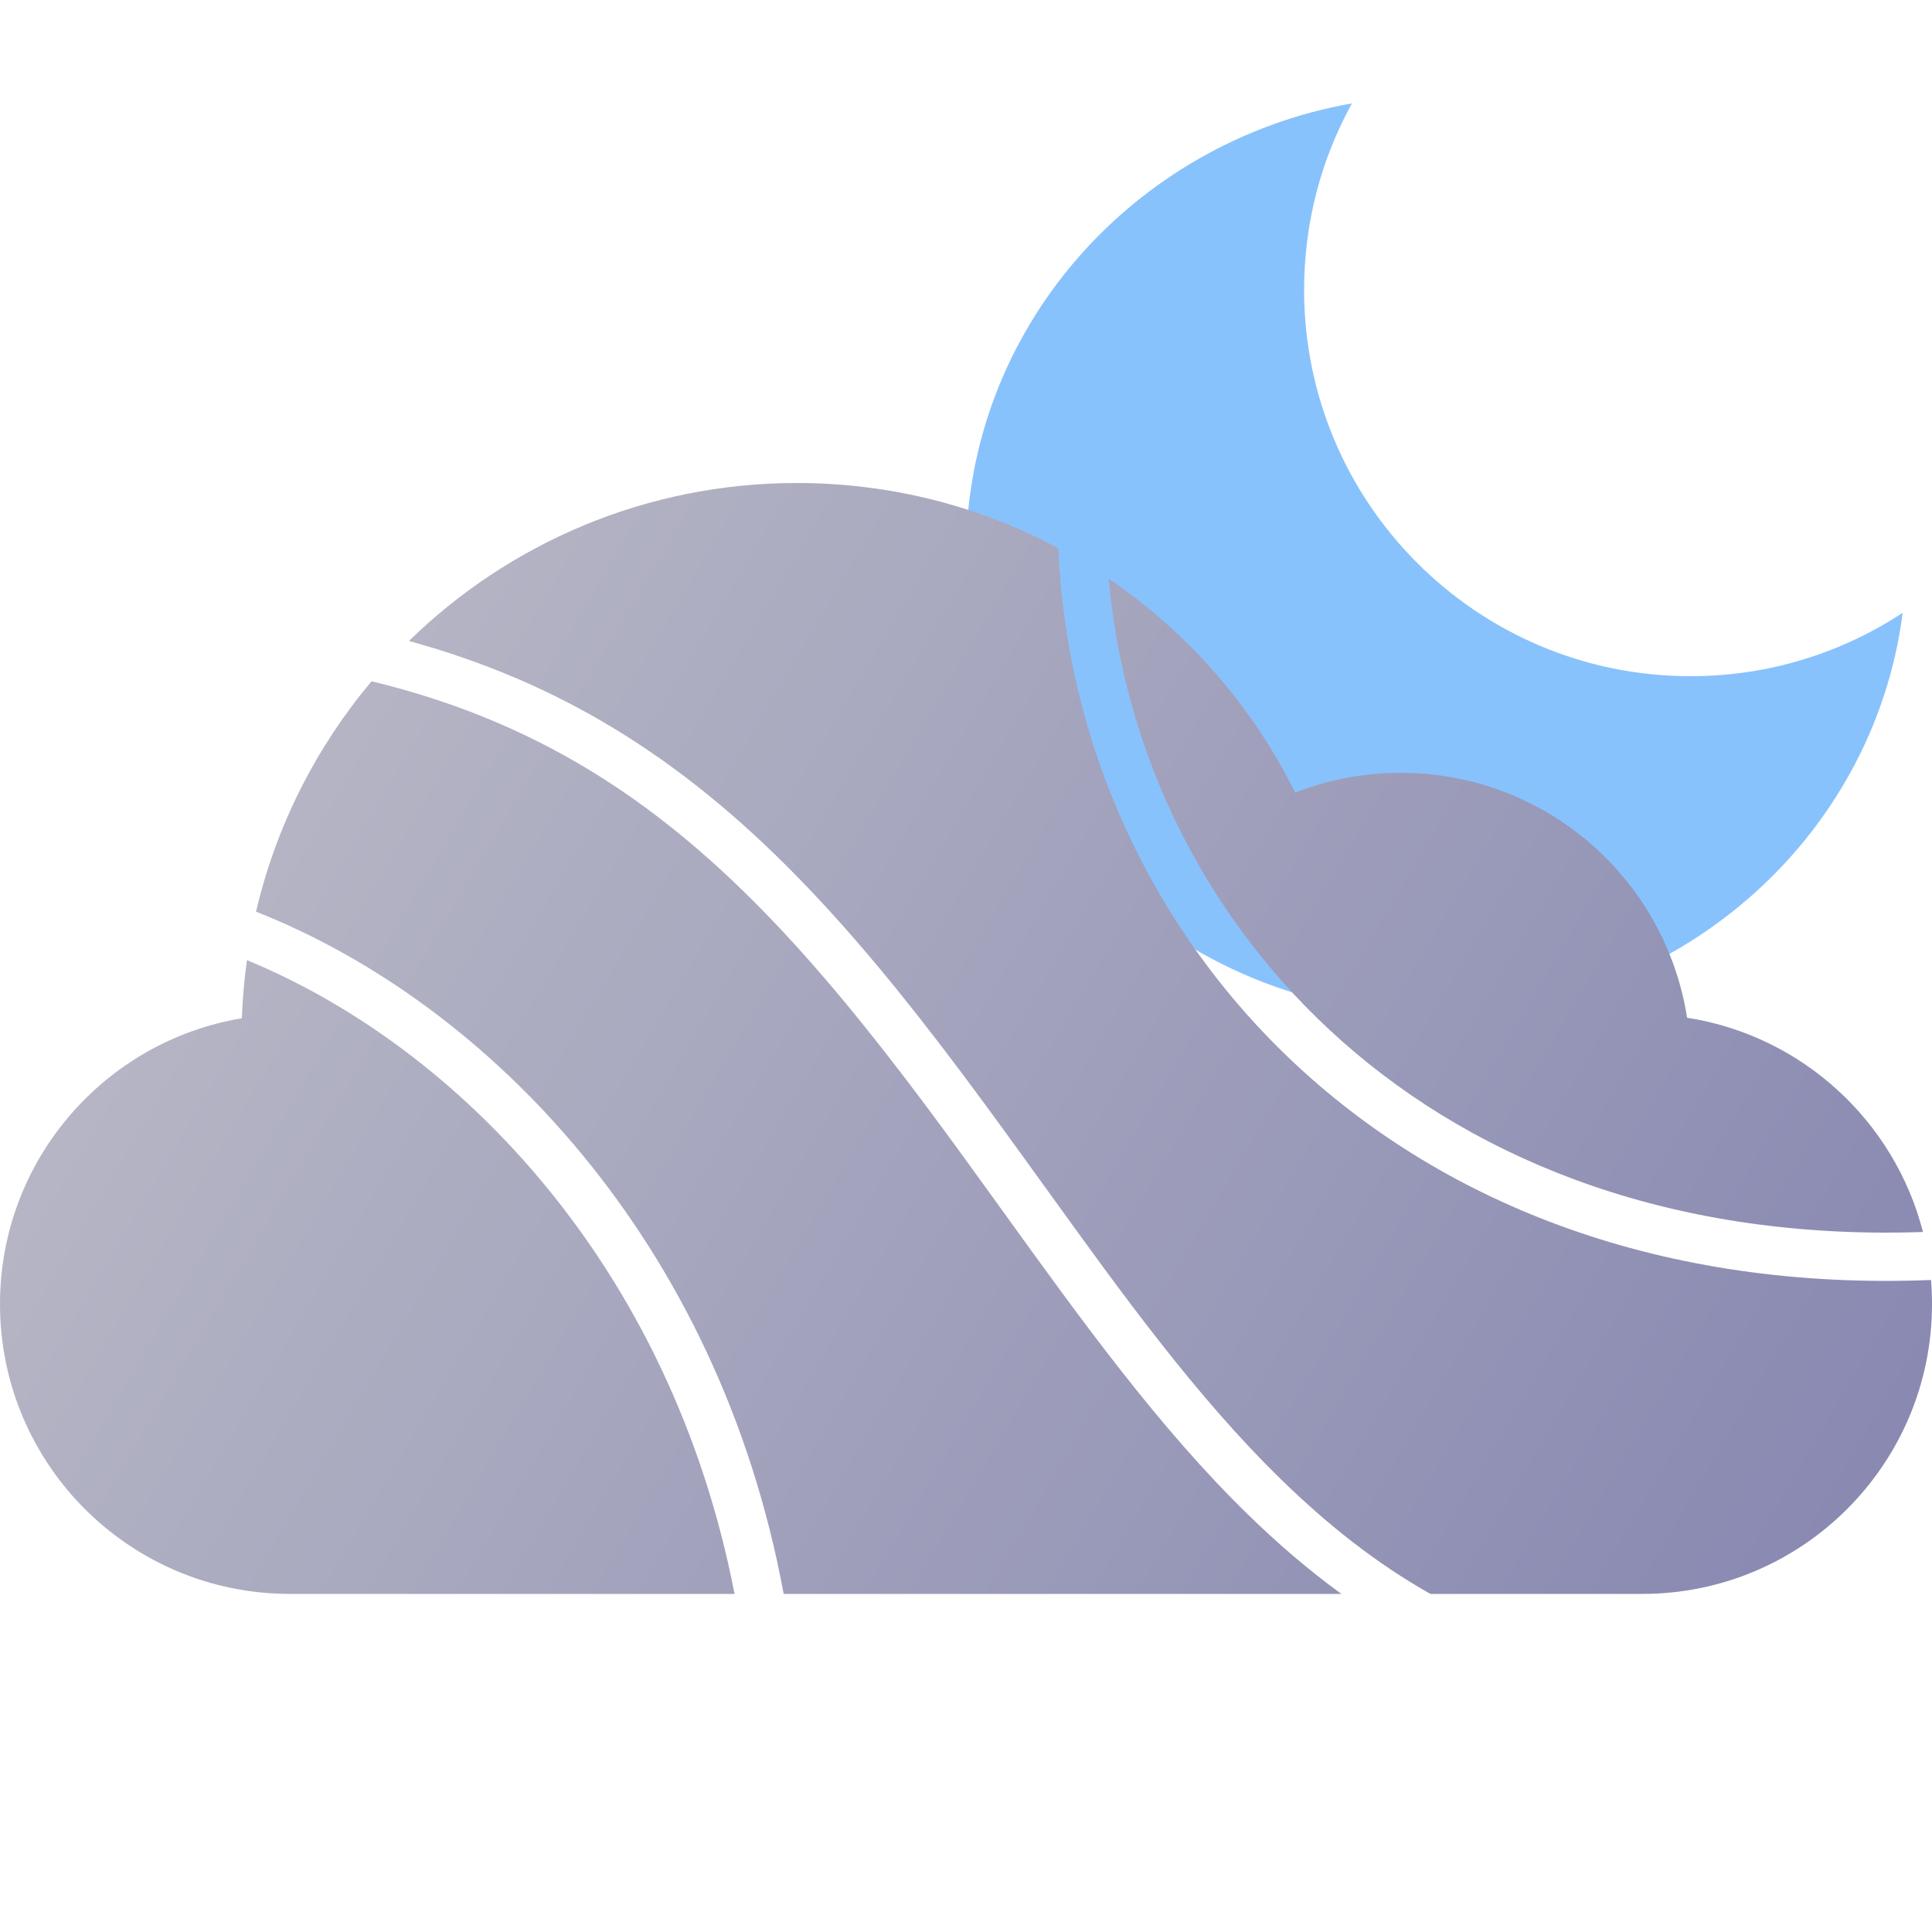 <svg width="40" height="40" viewBox="0 0 40 40" fill="none" xmlns="http://www.w3.org/2000/svg">
<path d="M39.393 12.687C38.132 13.517 36.623 14 35 14C30.582 14 27 10.418 27 6C27 4.6 27.359 3.285 27.991 2.14C23.447 2.943 20 6.826 20 11.494C20 16.744 24.358 21 29.735 21C34.697 21 38.792 17.374 39.393 12.687Z" fill="#88C2FC"/>
<path d="M21.912 11.351C20.299 10.489 18.457 10 16.5 10C13.374 10 10.539 11.247 8.466 13.271C10.036 13.7 11.425 14.303 12.696 15.072C15.468 16.748 17.64 19.186 19.9 22.2C20.495 22.993 21.068 23.788 21.632 24.57C23.231 26.79 24.762 28.913 26.536 30.642C27.485 31.567 28.497 32.37 29.615 33H34C37.314 33 40 30.314 40 27C40 26.832 39.993 26.666 39.98 26.501C28.816 26.947 22.242 19.342 21.912 11.351Z" fill="url(#paint0_linear)"/>
<path d="M39.813 25.507C29.61 25.857 23.589 19.158 22.955 11.981C24.594 13.095 25.931 14.621 26.815 16.41C27.492 16.145 28.229 16 29 16C31.998 16 34.482 18.199 34.929 21.071C37.307 21.441 39.224 23.208 39.813 25.507Z" fill="url(#paint1_linear)"/>
<path d="M27.771 33C27.091 32.506 26.45 31.954 25.839 31.358C23.996 29.563 22.391 27.335 20.775 25.094C20.221 24.325 19.666 23.555 19.1 22.8C16.86 19.814 14.782 17.502 12.179 15.928C10.86 15.131 9.396 14.516 7.693 14.105C6.551 15.463 5.718 17.089 5.301 18.875C10.109 20.773 14.874 25.697 16.225 33H27.771Z" fill="url(#paint2_linear)"/>
<path d="M15.208 33C13.889 26.201 9.483 21.68 5.113 19.879C5.058 20.274 5.022 20.675 5.007 21.082C2.166 21.555 0 24.024 0 27C0 30.314 2.686 33 6 33H15.208Z" fill="url(#paint3_linear)"/>
<defs>
<linearGradient id="paint0_linear" x1="0" y1="10" x2="39" y2="33" gradientUnits="userSpaceOnUse">
<stop stop-color="#BFBFC9"/>
<stop offset="1" stop-color="#8787B1"/>
</linearGradient>
<linearGradient id="paint1_linear" x1="0" y1="10" x2="39" y2="33" gradientUnits="userSpaceOnUse">
<stop stop-color="#BFBFC9"/>
<stop offset="1" stop-color="#8787B1"/>
</linearGradient>
<linearGradient id="paint2_linear" x1="0" y1="10" x2="39" y2="33" gradientUnits="userSpaceOnUse">
<stop stop-color="#BFBFC9"/>
<stop offset="1" stop-color="#8787B1"/>
</linearGradient>
<linearGradient id="paint3_linear" x1="0" y1="10" x2="39" y2="33" gradientUnits="userSpaceOnUse">
<stop stop-color="#BFBFC9"/>
<stop offset="1" stop-color="#8787B1"/>
</linearGradient>
</defs>
</svg>
